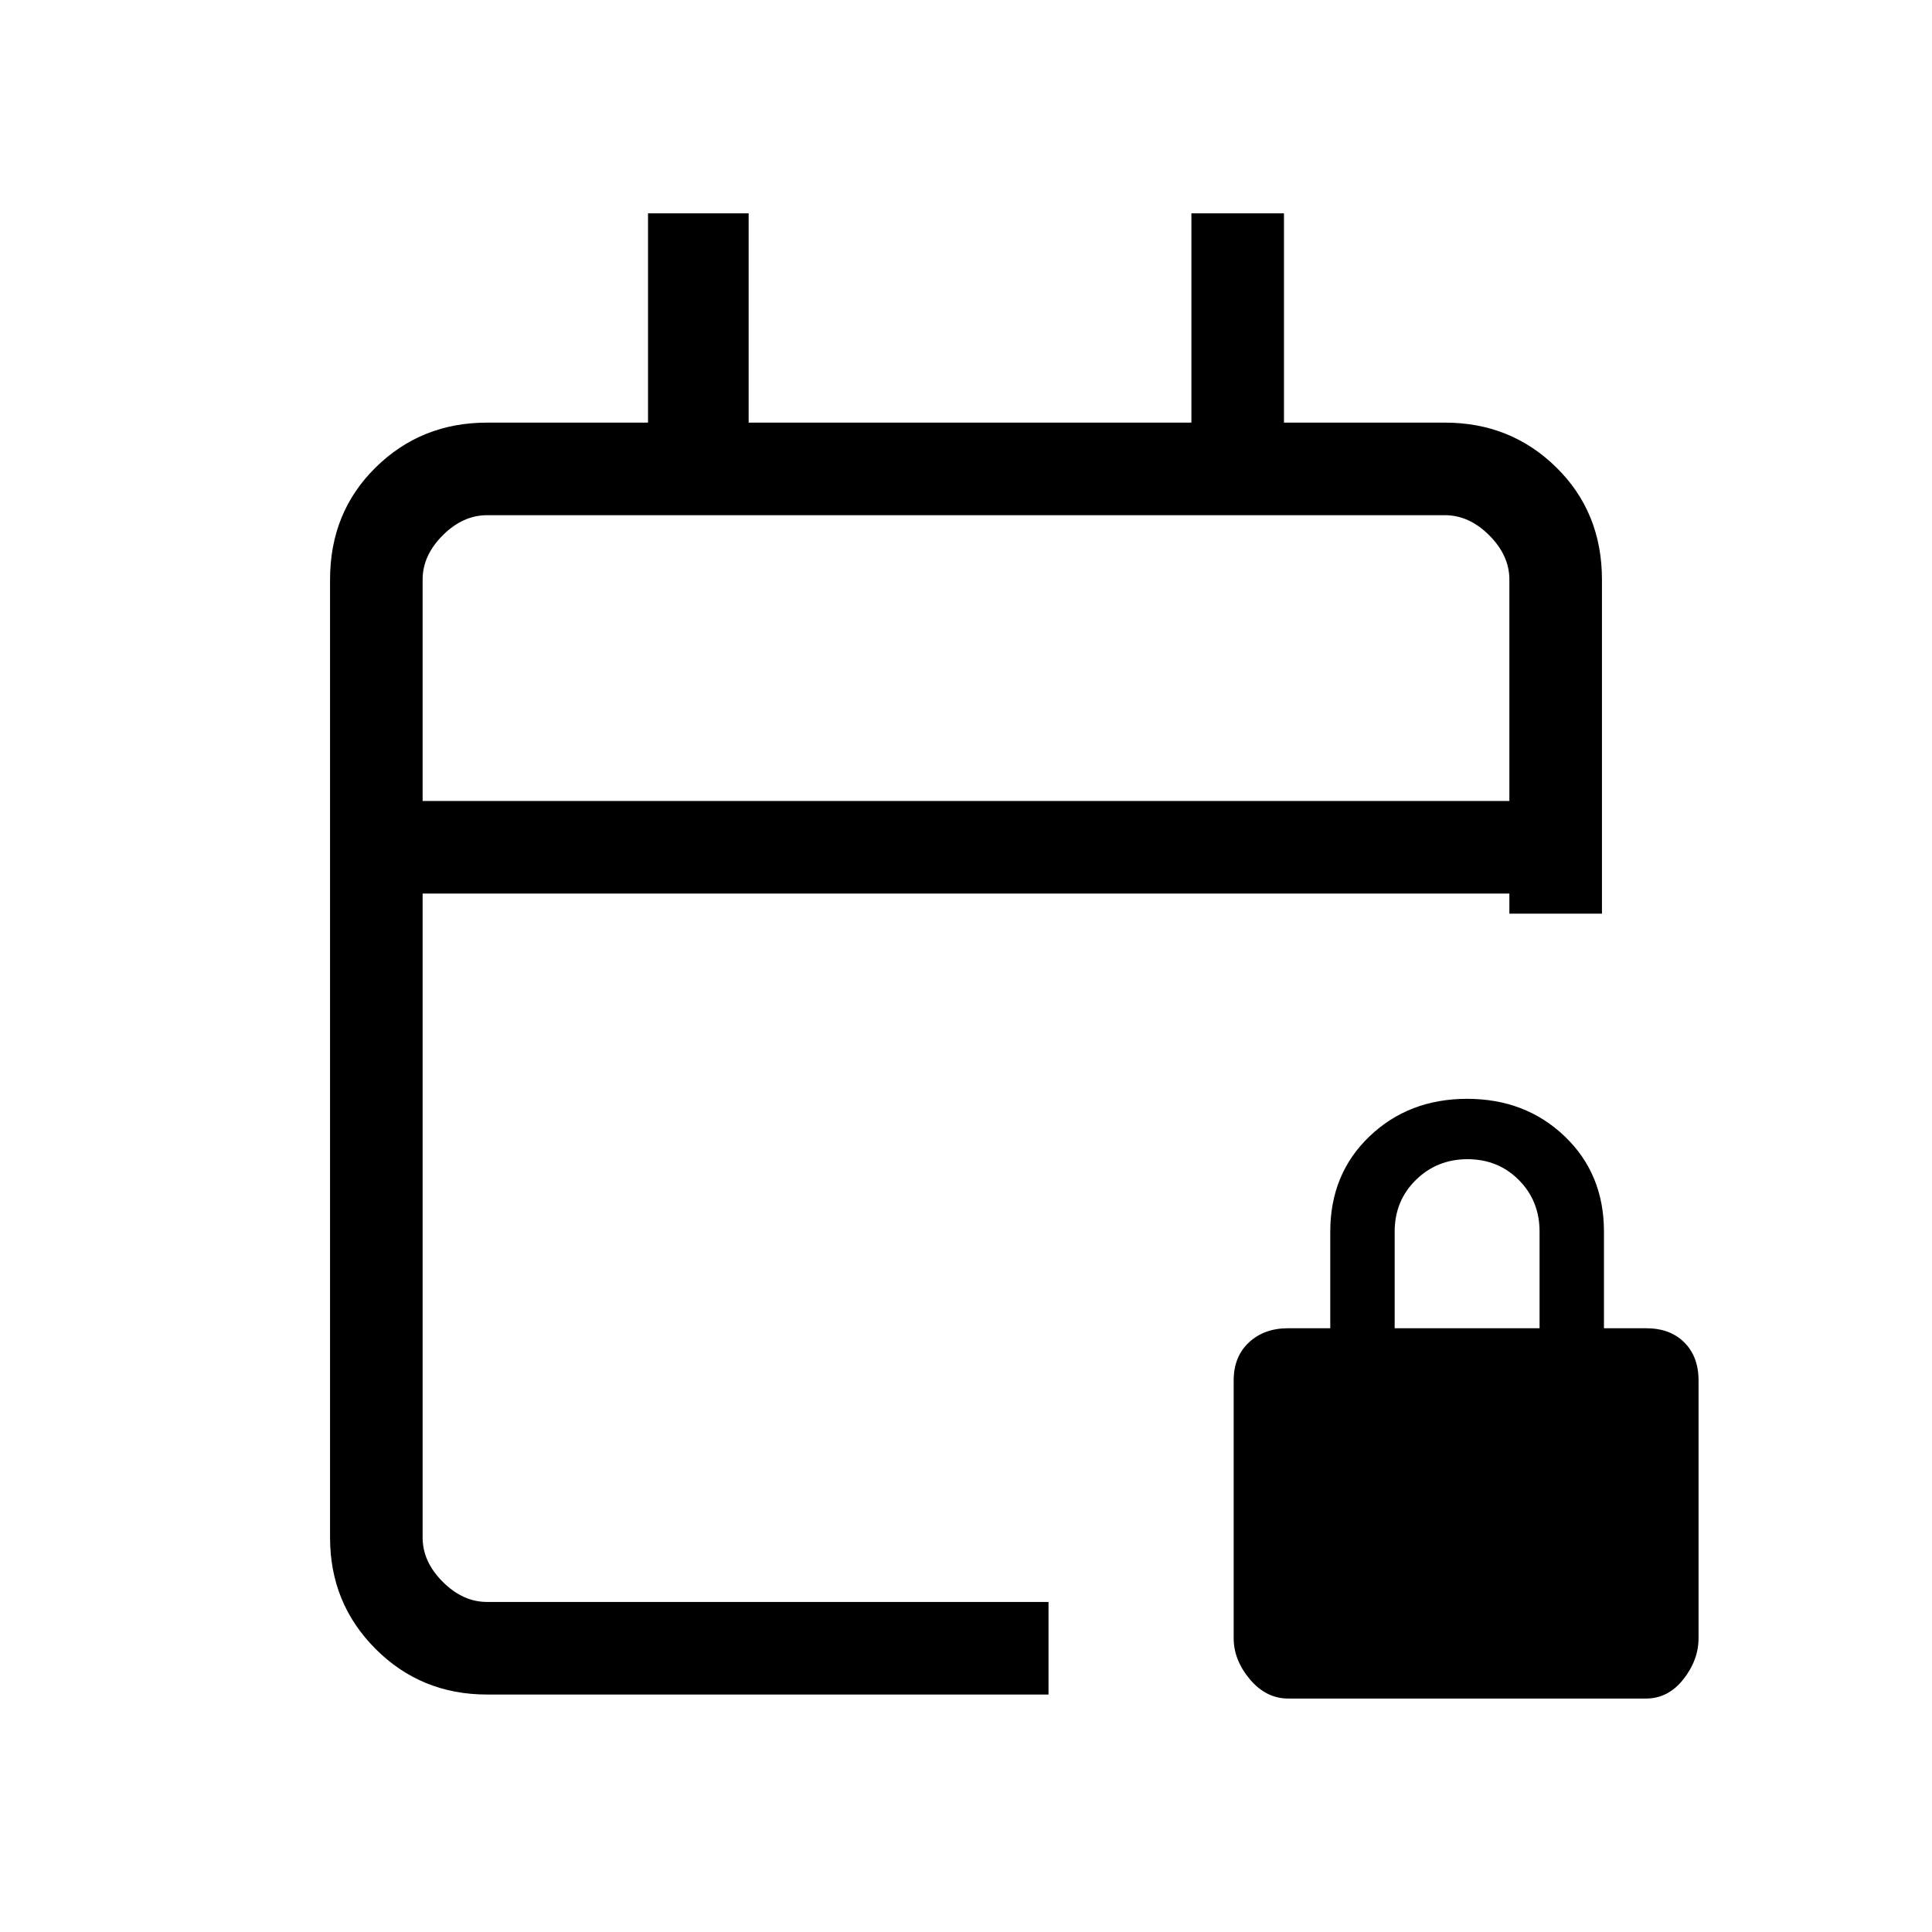 <svg xmlns="http://www.w3.org/2000/svg" height="20" viewBox="0 -960 960 960" width="20"><path d="M242-118q-32.73 0-55.36-22.64Q164-163.27 164-196v-476q0-33.42 22.64-55.71Q209.27-750 242-750h80v-104h50v104h220v-104h46v104h80q32.72 0 55.36 22.29T796-672v166h-46v-10H210v320q0 12 10 22t22 10h279v46H242Zm-32-444h540v-110q0-12-10-22t-22-10H242q-12 0-22 10t-10 22v110Zm0 0v-142 142Zm430.12 446q-11 0-19.06-9.56-8.06-9.56-8.06-20.49V-274q0-11.88 7.56-18.94Q628.12-300 640-300h21v-48q0-28.7 19.5-47.35Q700-414 729-414t48.5 18.65Q797-376.7 797-348v48h21q11.88 0 18.94 7.06Q844-285.88 844-274v127.95q0 10.93-7.56 20.49-7.56 9.56-18.56 9.56H640.12ZM693-300h72v-48q0-15.3-10.29-25.65Q744.42-384 729.21-384t-25.71 10.35Q693-363.3 693-348v48Z"/></svg>